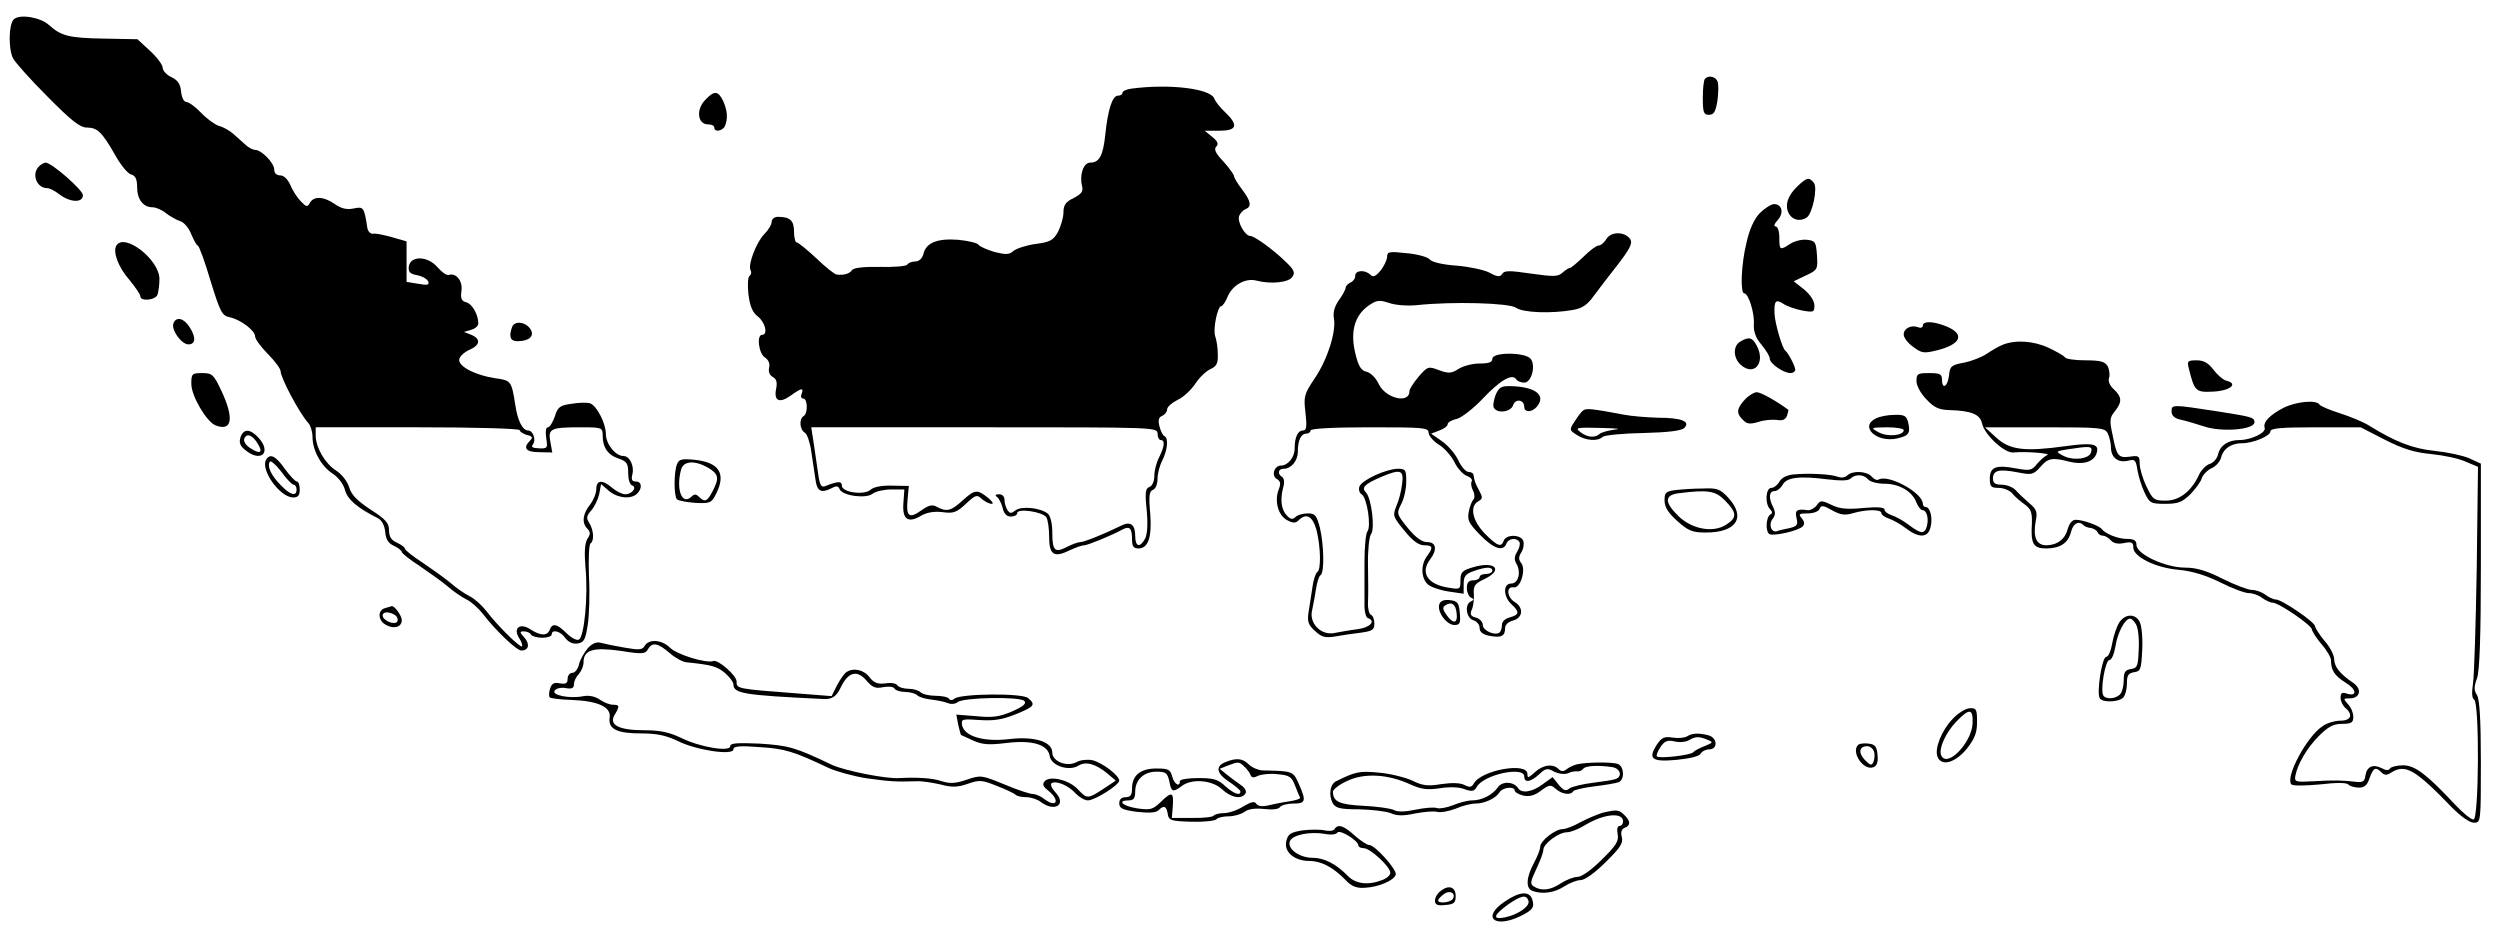 <?xml version="1.0" standalone="no"?>
<!DOCTYPE svg PUBLIC "-//W3C//DTD SVG 20010904//EN"
 "http://www.w3.org/TR/2001/REC-SVG-20010904/DTD/svg10.dtd">
<svg version="1.0" xmlns="http://www.w3.org/2000/svg"
 width="627.2pt" height="237.6pt" viewBox="0 0 627.2 237.6"
 preserveAspectRatio="xMidYMid meet">
<g transform="translate(0,237.6) scale(0.08,-0.08)"
fill="#000000" stroke="none">
<path d="M43 2909 c-16 -16 -17 -93 -2 -122 6 -12 54 -66 107 -119 75 -76 103
-98 124 -98 33 0 48 -14 89 -86 17 -31 40 -59 50 -61 14 -4 19 -15 19 -40 0
-38 19 -63 48 -63 11 0 30 -8 43 -19 13 -10 33 -21 45 -25 11 -3 27 -22 34
-41 8 -19 17 -35 20 -35 4 0 22 -49 40 -110 31 -100 36 -110 61 -115 35 -8 79
-42 79 -60 0 -8 18 -33 40 -55 22 -22 40 -47 40 -54 0 -21 60 -134 88 -164 6
-7 12 -26 12 -42 0 -42 27 -92 63 -115 18 -12 34 -33 39 -52 8 -29 37 -55 103
-88 13 -7 21 -23 23 -43 2 -24 10 -36 28 -44 13 -6 24 -15 24 -19 0 -4 25 -24
56 -44 31 -21 70 -49 88 -64 17 -15 43 -33 59 -41 15 -7 38 -28 52 -46 40 -52
105 -114 120 -114 23 0 28 20 9 41 -15 17 -15 19 -1 19 9 0 19 -4 22 -10 3 -5
19 -10 36 -10 16 0 29 5 29 10 0 18 28 11 43 -11 10 -13 23 -19 38 -17 20 3
25 11 32 58 5 30 7 99 4 153 -2 54 0 100 5 103 12 8 10 41 -4 64 -10 15 -9 22
6 39 10 11 21 34 25 51 l6 32 24 -21 c27 -23 70 -28 89 -9 17 17 15 38 -4 38
-12 0 -15 6 -11 22 7 26 -8 58 -28 58 -25 0 -55 38 -55 69 0 33 -28 88 -49 96
-8 3 -34 3 -57 -1 -38 -5 -45 -10 -54 -40 -7 -19 -16 -34 -22 -34 -6 0 -8 -13
-5 -34 5 -31 4 -33 -23 -32 -20 1 -25 4 -19 12 11 14 1 44 -15 44 -17 0 -33
31 -40 80 -12 76 -13 77 -64 84 -59 9 -112 35 -112 57 0 10 14 23 30 31 36 15
39 35 8 48 l-23 9 23 7 c12 3 22 12 22 20 0 27 -19 61 -38 66 -15 4 -18 12
-15 35 5 31 -16 58 -39 51 -7 -3 -23 9 -36 24 -31 36 -85 37 -90 2 -2 -17 4
-23 26 -27 16 -3 32 -12 35 -20 4 -11 -3 -12 -31 -7 l-37 6 0 63 0 64 -45 13
c-25 7 -52 13 -60 11 -8 -1 -16 7 -18 18 -10 66 -12 68 -44 61 -21 -4 -38 0
-58 14 -34 24 -66 26 -78 4 -8 -14 -11 -14 -30 6 -11 12 -26 35 -32 51 -8 17
-20 29 -31 29 -12 0 -19 7 -19 18 0 21 -40 62 -60 62 -7 0 -20 7 -29 15 -9 8
-26 23 -38 34 -12 11 -33 23 -46 26 -13 4 -38 22 -56 41 -18 19 -39 34 -46 34
-8 0 -15 13 -17 32 -2 24 -10 36 -30 46 -16 7 -28 21 -28 30 0 9 -18 33 -40
53 l-39 36 -107 2 c-108 2 -132 8 -171 43 -26 24 -93 35 -110 17z m1587 -1288
c0 -5 10 -11 22 -15 18 -4 20 -8 10 -18 -23 -23 -13 -36 29 -36 l41 -1 -6 33
c-8 42 1 46 95 46 67 0 69 -1 69 -26 0 -37 16 -61 50 -72 26 -9 30 -16 30 -46
0 -19 5 -36 12 -38 17 -6 0 -28 -21 -28 -10 0 -28 9 -41 20 -31 27 -50 25 -50
-4 0 -13 -9 -35 -20 -49 -23 -29 -26 -57 -8 -75 10 -10 10 -17 0 -32 -8 -14
-10 -41 -6 -89 9 -89 -4 -221 -21 -227 -7 -3 -24 6 -38 20 -30 30 -45 33 -53
11 -8 -20 -29 -19 -60 1 -33 22 -56 5 -36 -27 8 -12 11 -23 9 -26 -6 -5 -78
66 -112 111 -14 18 -37 39 -52 46 -16 8 -42 26 -59 41 -18 15 -57 43 -88 64
-31 20 -56 40 -56 44 0 4 -11 13 -25 19 -18 8 -25 19 -25 39 0 23 -11 35 -58
65 -42 28 -60 46 -67 70 -6 19 -23 41 -42 53 -34 22 -63 72 -63 110 l0 25 320
0 c179 0 320 -4 320 -9z"/>
<path d="M5347 2723 c-4 -3 -7 -30 -7 -60 0 -46 3 -53 19 -53 16 0 21 9 27 45
3 25 4 52 0 60 -6 15 -28 20 -39 8z"/>
<path d="M3548 2692 c-16 -2 -28 -8 -28 -13 0 -5 -6 -9 -14 -9 -18 0 -32 -45
-40 -124 -7 -65 -19 -86 -47 -86 -21 0 -34 -37 -26 -72 5 -18 -1 -26 -26 -39
-25 -12 -32 -22 -32 -45 0 -16 -8 -43 -17 -61 -15 -27 -25 -32 -70 -38 -29 -4
-60 -14 -70 -22 -13 -12 -24 -12 -60 -3 -23 7 -46 17 -50 23 -3 5 -32 12 -63
15 -65 5 -101 -9 -109 -44 -4 -15 -14 -24 -26 -24 -10 0 -21 -4 -25 -10 -3 -5
-42 -8 -86 -7 -50 1 -83 -3 -87 -10 -7 -11 -26 -17 -48 -14 -6 0 -35 23 -64
51 -29 27 -57 50 -62 50 -4 0 -8 15 -8 34 0 35 -13 46 -51 46 -10 0 -19 -7
-19 -15 0 -9 -10 -26 -23 -39 -25 -25 -53 -98 -43 -114 3 -6 2 -13 -3 -17 -6
-3 -7 -28 -4 -58 5 -38 13 -57 30 -70 23 -18 32 -57 13 -57 -18 0 -11 -59 9
-71 11 -8 16 -19 13 -32 -3 -12 1 -23 11 -29 12 -6 15 -17 11 -37 -8 -38 10
-47 45 -22 35 25 42 26 35 6 -4 -8 -1 -15 5 -15 14 0 15 -47 1 -55 -15 -9 -12
-43 4 -52 7 -4 16 -30 20 -58 4 -27 10 -67 13 -87 5 -40 18 -46 53 -28 13 7
19 6 23 -4 8 -21 84 -31 104 -14 9 7 35 13 57 13 l42 0 -3 -43 c-4 -51 15 -64
56 -39 18 10 40 14 66 11 35 -5 45 -1 74 26 30 28 35 30 50 15 10 -8 23 -15
31 -15 7 0 1 9 -13 20 -33 26 -40 25 -79 -10 -35 -32 -49 -36 -79 -20 -15 9
-26 6 -49 -10 -39 -28 -49 -20 -44 33 l4 43 -52 1 c-32 1 -59 -4 -68 -13 -21
-18 -90 -8 -90 13 0 15 -13 14 -51 -1 -13 -6 -18 1 -23 36 -3 24 -10 67 -14
96 l-8 52 543 0 c536 0 543 0 543 -20 0 -11 5 -20 10 -20 14 0 12 -20 -5 -54
-8 -15 -15 -41 -15 -57 0 -18 -6 -32 -15 -36 -13 -4 -15 -17 -9 -73 4 -44 2
-75 -5 -89 -16 -30 -31 -26 -31 8 0 36 -15 47 -43 33 -53 -26 -117 -52 -129
-52 -7 0 -26 -7 -42 -15 -38 -20 -46 -12 -46 44 0 30 -6 53 -14 60 -23 19 -84
25 -102 10 -13 -10 -17 -10 -25 2 -5 8 -9 22 -9 32 0 10 -7 17 -17 17 -11 0
-14 -3 -7 -8 6 -4 14 -19 18 -34 4 -19 13 -28 26 -28 11 0 20 5 20 11 0 16 80
4 91 -13 5 -7 9 -35 9 -61 0 -57 15 -67 64 -43 19 9 39 16 46 16 11 0 89 32
121 50 22 11 29 3 29 -32 0 -21 5 -28 20 -28 31 0 43 36 37 111 -5 53 -3 69 9
73 8 3 14 18 14 35 0 16 7 42 15 57 16 32 20 70 7 76 -5 2 -12 15 -16 31 -5
20 -2 29 9 33 8 4 15 12 15 20 0 8 15 21 33 30 18 8 42 31 55 50 12 19 34 40
47 46 20 9 25 18 24 47 0 20 -4 45 -8 56 -8 21 7 95 19 95 4 0 13 13 20 30 15
36 56 59 90 50 46 -12 102 -6 113 12 9 13 5 22 -19 45 -38 38 -100 83 -113 83
-17 0 -42 45 -35 63 3 8 12 18 20 21 20 8 17 25 -11 62 -14 18 -25 37 -25 41
0 5 -15 26 -33 46 -25 26 -31 39 -23 47 8 8 5 17 -13 31 l-23 19 46 0 c55 0
61 17 18 58 -16 15 -31 34 -34 43 -12 31 -140 47 -260 31z"/>
<path d="M2211 2656 c-29 -30 -23 -76 9 -76 11 0 20 -4 20 -10 0 -16 27 -11
34 6 9 24 7 47 -6 77 -16 33 -28 34 -57 3z"/>
<path d="M122 2448 c-24 -24 -7 -68 26 -68 8 0 25 -9 39 -20 33 -25 73 -27 73
-2 0 16 -98 102 -117 102 -5 0 -14 -5 -21 -12z"/>
<path d="M5638 2387 c-32 -30 -42 -61 -28 -87 11 -20 36 -26 56 -12 18 12 35
94 22 109 -15 18 -21 17 -50 -10z"/>
<path d="M5518 2301 c-17 -18 -32 -51 -41 -92 -17 -69 -20 -159 -7 -159 13 0
33 -62 30 -98 -1 -22 6 -42 24 -63 14 -17 26 -36 26 -44 0 -15 43 -45 65 -45
8 0 15 5 15 10 0 11 -21 52 -31 60 -10 8 -32 83 -34 115 -2 42 4 48 28 32 12
-8 39 -17 60 -21 34 -6 37 -5 37 16 0 14 -13 34 -32 50 l-33 26 38 18 c37 17
38 20 35 64 -3 41 -5 45 -31 48 -16 2 -39 -4 -52 -12 -33 -22 -35 -21 -35 19
0 20 -5 35 -12 35 -6 0 -4 8 7 20 20 22 14 50 -12 50 -10 -1 -30 -14 -45 -29z"/>
<path d="M5038 2221 c-7 -12 -18 -21 -25 -21 -7 0 -28 -16 -47 -35 -20 -19
-39 -35 -42 -35 -4 0 -15 -7 -24 -15 -14 -13 -28 -13 -99 -3 -67 10 -84 10
-90 -1 -7 -10 -15 -10 -40 4 -18 9 -65 19 -104 22 -43 3 -76 11 -83 19 -6 8
-39 17 -73 20 -55 6 -61 5 -61 -12 -1 -10 -10 -30 -21 -43 -15 -18 -23 -21
-31 -13 -17 17 -48 15 -48 -3 0 -9 -7 -18 -15 -21 -8 -4 -15 -11 -15 -16 0 -5
-9 -23 -21 -39 -14 -20 -19 -39 -16 -56 8 -42 -19 -128 -59 -188 -35 -52 -36
-58 -30 -110 5 -44 3 -55 -8 -55 -16 0 -26 -21 -26 -57 0 -27 -21 -53 -43 -53
-21 0 -31 -32 -13 -42 12 -7 13 -15 6 -33 -14 -36 -2 -81 26 -96 19 -10 27
-10 36 -1 25 25 45 13 57 -32 13 -54 14 -123 2 -130 -5 -3 -12 -24 -15 -46 -3
-22 -9 -57 -12 -77 -5 -32 -2 -42 20 -62 21 -19 31 -22 63 -17 21 4 57 9 81
12 36 5 42 9 42 29 0 13 -5 25 -11 27 -5 2 -10 19 -9 38 1 19 1 72 0 118 -1
46 4 89 9 96 14 16 2 113 -15 131 -16 16 -5 27 49 50 59 25 70 21 64 -22 -2
-21 -10 -52 -18 -70 -12 -30 -11 -33 25 -77 26 -32 45 -46 62 -46 28 0 29 -7
9 -34 -20 -27 -19 -69 3 -89 9 -8 38 -18 65 -22 l47 -7 0 30 c0 25 6 32 31 41
40 14 59 14 59 1 0 -5 -9 -10 -20 -10 -11 0 -20 -4 -20 -10 0 -5 -9 -10 -20
-10 -14 0 -20 -7 -20 -24 0 -13 6 -27 13 -30 10 -5 10 -7 0 -12 -21 -9 -15
-52 7 -59 11 -3 20 -14 20 -24 0 -13 10 -21 31 -25 37 -7 49 -1 49 24 0 11 10
20 25 24 31 8 34 41 5 58 -25 16 -27 50 -3 46 21 -4 40 57 23 77 -8 10 -8 19
1 33 7 11 9 27 6 36 -8 20 -53 21 -61 1 -8 -23 -20 -18 -60 22 -39 41 -48 85
-20 101 14 8 14 12 3 33 -13 24 -15 30 -18 49 0 6 -8 10 -16 10 -8 0 -23 17
-32 37 -10 21 -33 47 -52 60 l-33 23 26 10 c14 5 26 14 26 20 0 5 12 13 28 16
15 4 52 32 82 64 55 58 93 80 105 60 3 -5 15 -10 25 -10 23 0 37 54 20 75 -18
21 -120 21 -120 0 0 -11 -11 -15 -40 -15 -23 0 -52 -8 -66 -17 -22 -14 -31
-15 -61 -4 -34 13 -36 12 -64 -20 -16 -19 -29 -39 -29 -46 0 -40 -74 -23 -96
22 -8 18 -25 36 -38 39 -18 4 -26 17 -36 59 -16 67 -2 117 41 148 26 18 34 19
65 9 19 -7 58 -10 87 -7 112 12 289 7 311 -8 22 -16 112 -19 179 -7 29 5 45
16 65 44 15 20 49 65 76 99 37 48 46 66 39 78 -16 25 -60 26 -75 2z m-558
-608 c1 -10 15 -27 33 -38 18 -11 39 -36 48 -54 9 -19 26 -38 38 -43 12 -4 20
-12 16 -18 -3 -5 -1 -18 4 -28 6 -11 6 -23 2 -28 -5 -5 -12 -22 -15 -39 -5
-26 0 -36 35 -72 43 -44 73 -54 83 -28 6 17 32 20 41 5 3 -5 0 -18 -7 -30 -9
-14 -10 -25 -3 -37 16 -27 7 -63 -16 -63 -26 0 -25 -41 1 -65 26 -24 25 -33
-5 -41 -15 -4 -25 -13 -25 -24 0 -11 -4 -21 -8 -24 -16 -10 -52 7 -52 24 0 10
-10 20 -21 23 -16 4 -20 10 -14 24 5 10 8 32 7 49 -2 27 3 34 33 48 61 29 34
58 -36 37 -34 -10 -39 -16 -39 -41 0 -28 -1 -29 -37 -23 -66 10 -90 47 -58 89
23 30 19 54 -9 54 -17 0 -36 14 -61 44 -35 44 -36 45 -21 75 9 16 16 48 16 71
0 37 -2 40 -27 40 -37 -1 -112 -35 -120 -56 -3 -9 0 -20 7 -24 17 -10 31 -101
18 -117 -5 -7 -9 -49 -9 -95 0 -46 0 -103 0 -128 -1 -24 4 -46 10 -48 27 -9 8
-30 -31 -35 -24 -3 -57 -9 -73 -12 -42 -9 -81 31 -70 72 3 15 9 45 12 66 3 20
9 40 14 43 13 7 11 96 -2 150 -10 38 -15 44 -38 44 -15 0 -32 -5 -38 -11 -9
-9 -16 -8 -27 4 -18 18 -22 50 -12 88 5 16 3 29 -3 33 -16 10 -13 26 5 26 23
0 44 25 44 53 0 36 10 57 26 57 8 0 14 5 14 10 0 6 68 10 185 10 169 0 185 -1
185 -17z"/>
<path d="M365 2200 c-12 -20 6 -68 41 -108 18 -22 34 -45 34 -51 0 -17 47 -13
54 5 3 9 6 31 6 49 0 61 -110 146 -135 105z"/>
<path d="M544 1956 c-8 -20 25 -66 47 -66 23 0 24 23 3 55 -18 28 -42 33 -50
11z"/>
<path d="M1606 1945 c-11 -31 -6 -45 17 -45 36 0 54 16 41 37 -15 24 -50 28
-58 8z"/>
<path d="M6030 1949 c0 -6 -7 -9 -15 -5 -22 8 -45 -4 -45 -23 0 -10 13 -27 30
-39 27 -20 33 -21 77 -10 73 19 85 50 28 74 -41 17 -75 18 -75 3z"/>
<path d="M5458 1899 c-24 -13 -23 -52 1 -73 42 -38 79 7 50 60 -13 26 -25 29
-51 13z"/>
<path d="M6281 1889 c-13 -5 -35 -18 -50 -28 -14 -10 -46 -23 -71 -28 -41 -8
-45 -11 -48 -41 -4 -35 -22 -45 -22 -12 0 17 -7 20 -40 20 -36 0 -40 -2 -40
-25 0 -14 13 -39 31 -57 24 -26 39 -33 72 -34 69 -2 97 -13 103 -43 8 -35 70
-92 97 -90 42 4 122 -3 107 -8 -8 -4 -22 -16 -32 -28 -16 -20 -22 -22 -65 -14
-63 12 -83 5 -83 -32 0 -25 4 -29 28 -29 15 0 35 -8 43 -18 9 -11 27 -26 40
-35 18 -14 22 -24 21 -58 -4 -65 4 -79 46 -79 44 1 68 17 77 53 7 26 24 35 39
20 3 -4 14 -8 24 -9 9 -2 18 -8 20 -13 2 -6 9 -11 17 -11 7 0 18 -7 25 -15 8
-9 22 -12 41 -8 24 5 29 2 29 -14 0 -29 70 -64 143 -70 42 -4 84 -17 129 -39
37 -19 78 -34 90 -34 13 0 32 -7 42 -15 11 -8 26 -15 33 -15 19 0 123 -71 123
-84 1 -6 14 -27 30 -46 17 -19 30 -42 30 -51 0 -31 11 -48 46 -70 35 -21 37
-45 3 -34 -14 5 -19 2 -19 -13 0 -11 7 -25 15 -32 25 -21 18 -40 -15 -40 -17
0 -42 -7 -56 -17 -50 -32 -119 -162 -98 -183 5 -5 45 -4 89 0 51 6 83 6 89 0
6 -6 21 -10 34 -10 17 0 26 8 33 30 12 33 19 36 37 18 10 -10 17 -10 32 0 44
27 75 8 190 -111 28 -28 55 -47 68 -47 22 0 22 1 22 190 0 132 -4 196 -12 210
-10 15 -10 26 0 53 8 24 12 127 12 353 l0 320 -37 17 c-21 9 -69 19 -108 23
-68 7 -123 28 -205 79 -19 12 -61 29 -92 39 -32 10 -60 22 -64 27 -9 16 -73
10 -113 -10 -44 -23 -65 -45 -59 -63 5 -15 -43 -38 -79 -38 -35 0 -60 -16 -67
-44 -3 -14 -15 -28 -27 -31 -11 -4 -25 -18 -32 -32 -24 -53 -62 -83 -105 -83
-37 0 -41 3 -61 45 -12 25 -21 57 -21 71 0 24 -3 26 -30 22 -37 -5 -42 1 -55
68 -10 45 -9 55 7 74 23 29 23 45 -3 69 -13 12 -19 26 -15 36 3 9 1 25 -4 36
-9 15 -22 19 -70 19 -32 0 -61 4 -64 9 -3 5 -26 18 -51 30 -47 22 -104 26
-144 10z m329 -278 c5 -11 10 -31 10 -44 0 -32 22 -49 53 -42 22 6 25 3 30
-29 3 -19 13 -51 22 -70 16 -34 20 -36 65 -36 41 0 53 5 79 30 16 17 33 39 36
51 4 11 18 25 31 31 14 6 27 22 30 35 7 27 32 43 65 43 35 0 89 23 89 37 0 10
32 13 142 13 l141 0 76 -39 c57 -29 93 -40 146 -45 39 -4 87 -14 108 -24 l38
-16 -4 -321 c-3 -176 -8 -339 -12 -361 -4 -27 -3 -44 4 -48 17 -11 15 -376 -2
-376 -8 0 -34 21 -59 48 -89 95 -125 122 -162 122 -19 0 -38 -5 -41 -10 -4 -7
-13 -6 -26 1 -27 14 -47 5 -51 -23 -2 -18 -8 -22 -28 -20 -41 5 -72 6 -135 2
-55 -3 -60 -2 -57 16 7 38 37 89 74 126 30 30 46 38 73 38 29 0 35 4 35 22 0
12 -7 30 -17 40 -15 17 -15 18 6 18 33 0 39 30 10 49 -40 27 -59 50 -59 74 0
12 -13 38 -30 57 -16 19 -29 40 -30 46 0 13 -104 84 -123 84 -7 0 -22 7 -33
15 -10 8 -29 15 -42 15 -12 0 -54 16 -92 35 -51 26 -83 35 -118 35 -61 0 -152
42 -152 71 0 14 -7 19 -30 19 -28 0 -68 16 -80 32 -8 10 -59 28 -80 28 -11 0
-20 -10 -25 -27 -8 -33 -32 -52 -67 -53 -32 0 -43 25 -34 76 6 28 3 37 -20 56
-15 13 -34 31 -43 41 -8 9 -28 17 -43 17 -21 0 -28 5 -28 19 0 26 18 31 76 20
46 -9 50 -8 72 16 24 29 39 31 92 17 42 -10 74 -1 84 24 12 32 -8 37 -96 25
-129 -18 -175 -12 -217 26 l-36 33 187 0 c175 0 188 -1 198 -19z m-52 -58 c-4
-23 -58 -29 -90 -11 -22 12 -22 13 17 19 71 11 77 10 73 -8z"/>
<path d="M6864 1815 c18 -73 22 -76 78 -73 53 3 78 25 40 34 -11 3 -29 19 -41
35 -16 21 -30 29 -52 29 -28 0 -31 -2 -25 -25z"/>
<path d="M600 1766 c0 -38 48 -119 76 -130 52 -20 59 22 18 109 -24 51 -29 55
-60 55 -32 0 -34 -2 -34 -34z"/>
<path d="M4690 1731 c-6 -17 -9 -35 -5 -40 11 -19 53 -13 60 8 7 22 35 18 35
-5 0 -18 24 -18 40 1 29 35 -4 62 -81 64 -31 1 -38 -3 -49 -28z"/>
<path d="M5472 1717 c-26 -28 -28 -43 -6 -64 12 -13 22 -14 49 -6 18 6 44 8
58 6 17 -3 26 1 31 13 3 9 5 18 4 19 -38 28 -86 55 -99 55 -8 0 -25 -10 -37
-23z"/>
<path d="M6810 1680 c0 -13 9 -22 28 -26 15 -3 48 -13 73 -21 55 -19 159 -11
159 13 0 15 -9 17 -110 33 -149 23 -150 23 -150 1z"/>
<path d="M4965 1683 c-6 -4 -18 -20 -27 -35 -17 -25 -17 -27 7 -42 27 -18 66
-21 81 -6 5 5 62 11 126 12 79 2 121 7 130 16 20 20 -8 32 -82 32 -36 1 -85 5
-110 10 -101 19 -115 20 -125 13z m100 -60 c-22 -3 -44 -9 -49 -14 -14 -13
-38 -11 -60 6 -18 14 -12 15 65 13 46 -1 66 -3 44 -5z"/>
<path d="M5883 1658 c-53 -26 2 -77 66 -63 37 8 43 17 35 50 -5 21 -12 25 -43
24 -20 0 -46 -5 -58 -11z m87 -37 c0 -17 -50 -22 -78 -7 -27 15 -27 15 26 16
28 0 52 -4 52 -9z"/>
<path d="M754 1598 c-5 -16 -1 -27 16 -40 49 -40 83 -6 40 40 -26 28 -47 28
-56 0z m54 -19 c18 -28 8 -35 -22 -15 -15 9 -23 22 -20 30 7 19 26 12 42 -15z"/>
<path d="M835 1529 c-20 -31 43 -119 84 -119 16 0 21 6 21 25 0 14 -4 25 -9
25 -5 0 -22 18 -38 40 -28 40 -46 49 -58 29z m86 -79 c5 0 9 -7 9 -15 0 -23
-19 -18 -49 13 -30 30 -44 59 -35 74 3 5 19 -9 36 -31 16 -23 34 -41 39 -41z"/>
<path d="M2123 1514 c-10 -25 -10 -100 0 -110 4 -4 30 -9 57 -11 46 -2 51 -1
65 27 33 64 11 100 -66 108 -41 4 -50 2 -56 -14z m98 -11 c33 -20 35 -32 14
-73 -17 -33 -25 -36 -43 -18 -9 9 -15 9 -23 1 -30 -30 -50 22 -33 85 8 27 43
29 85 5z"/>
<path d="M5623 1482 c-20 -2 -37 -11 -43 -23 -6 -10 -17 -19 -25 -19 -18 0
-21 -50 -4 -67 8 -8 8 -13 0 -17 -13 -9 -15 -53 -2 -61 13 -7 90 10 104 24 7
7 6 15 -3 26 -11 13 -8 15 19 15 18 0 34 6 37 14 5 12 11 12 39 -4 27 -15 41
-17 67 -9 42 12 88 12 88 0 0 -5 10 -13 23 -17 12 -4 36 -17 53 -30 41 -32 70
-31 78 2 8 29 -1 64 -15 64 -5 0 -9 5 -9 10 0 35 -109 94 -139 76 -5 -3 -14 1
-21 9 -15 18 -61 20 -77 4 -7 -7 -19 -8 -30 -4 -20 8 -91 12 -140 7z m180 -13
c15 15 42 14 56 -3 6 -7 29 -13 51 -13 46 0 87 -24 100 -59 5 -13 14 -24 19
-24 13 0 20 -25 14 -49 -7 -27 -19 -26 -57 3 -17 13 -41 26 -53 30 -13 4 -23
12 -23 18 0 7 -22 9 -66 5 -51 -5 -75 -3 -101 10 -31 15 -35 14 -46 -2 -7 -9
-20 -16 -28 -15 -34 5 -41 0 -35 -25 5 -21 2 -25 -21 -31 -16 -3 -34 -7 -41
-10 -18 -5 -27 23 -12 40 8 11 8 20 1 35 -15 28 -14 51 4 51 8 0 19 9 25 19
12 24 52 29 139 18 42 -5 67 -5 74 2z"/>
<path d="M5253 1433 c-29 -4 -33 -8 -33 -32 0 -21 11 -39 40 -65 35 -31 47
-36 90 -36 95 0 126 47 71 108 -27 29 -35 32 -83 30 -29 0 -68 -3 -85 -5z
m157 -33 c37 -38 38 -53 4 -75 -41 -27 -107 -15 -150 26 -44 43 -45 66 -1 72
94 12 117 8 147 -23z"/>
<path d="M4514 1076 c-9 -23 22 -66 47 -66 17 0 20 5 17 38 -3 32 -7 37 -31
40 -18 2 -29 -2 -33 -12z m54 -29 c4 -33 -11 -35 -32 -5 -12 17 -13 24 -3 30
19 12 32 4 35 -25z"/>
<path d="M1208 1063 c-25 -6 -23 -40 3 -53 25 -14 49 -6 49 15 0 15 -24 47
-32 44 -2 -1 -11 -3 -20 -6z m31 -22 c7 -5 10 -14 7 -20 -8 -13 -46 3 -46 19
0 12 20 13 39 1z"/>
<path d="M6646 1018 c-8 -13 -18 -42 -22 -65 -4 -24 -12 -43 -19 -43 -13 0
-31 -113 -20 -130 9 -14 59 -12 73 2 7 7 12 27 12 44 0 26 4 33 23 36 20 3 22
9 25 70 2 37 -2 77 -8 88 -14 27 -46 25 -64 -2z m53 -7 c6 -10 10 -45 8 -77
-2 -53 -4 -59 -24 -62 -19 -3 -23 -10 -23 -36 0 -17 -5 -37 -12 -44 -14 -14
-44 -16 -52 -3 -10 16 6 111 19 111 7 0 15 19 19 43 7 44 30 87 46 87 5 0 14
-9 19 -19z"/>
<path d="M1844 938 c-11 -13 -24 -35 -28 -50 -3 -16 -13 -28 -21 -28 -8 0 -15
-8 -15 -19 0 -14 -6 -17 -24 -14 -18 4 -26 0 -31 -17 -4 -12 -4 -24 -1 -27 3
-3 34 -7 68 -8 83 -3 124 -22 120 -54 -6 -37 22 -51 98 -51 50 0 78 -6 116
-24 58 -29 174 -46 174 -26 0 10 20 12 83 7 79 -5 105 -13 217 -66 25 -11 79
-26 120 -32 72 -10 90 -11 154 -9 15 1 49 -4 75 -10 37 -10 54 -9 86 2 37 13
45 12 92 -7 29 -11 55 -24 59 -28 4 -4 19 -7 33 -7 14 0 35 -7 45 -15 44 -33
82 -8 46 30 -12 13 -17 25 -12 29 15 9 54 -8 76 -33 11 -11 27 -21 38 -21 21
0 98 48 98 62 0 16 -54 57 -84 64 -16 3 -38 1 -50 -6 -30 -16 -76 2 -76 30 0
34 -56 52 -137 42 -79 -9 -139 9 -146 44 -3 19 0 20 55 16 44 -3 71 1 113 18
59 24 64 30 39 51 -19 16 -211 14 -231 -2 -7 -6 -13 -6 -17 0 -3 5 -22 9 -42
9 -20 0 -41 5 -47 11 -6 6 -23 11 -38 11 -15 0 -31 5 -35 11 -3 6 -20 9 -37 6
-24 -3 -36 1 -50 19 -18 24 -51 31 -73 16 -6 -4 -19 -22 -29 -41 l-17 -34
-102 8 c-198 15 -196 15 -196 38 0 19 -59 70 -73 64 -22 -8 -114 20 -136 42
-25 25 -66 28 -79 6 -7 -13 -17 -14 -63 -6 -30 5 -63 12 -74 15 -13 4 -27 -1
-41 -16z m255 -15 c18 -16 42 -29 54 -30 79 -8 96 -13 120 -33 15 -13 27 -29
27 -36 0 -29 32 -34 280 -46 29 -2 43 7 57 37 23 48 51 55 80 21 19 -22 29
-26 52 -21 17 3 32 2 36 -4 3 -6 19 -11 34 -11 15 0 32 -5 37 -10 6 -6 26 -12
45 -14 19 -2 42 -7 52 -11 9 -4 23 -3 30 3 17 15 195 18 209 4 8 -8 -2 -17
-38 -33 -40 -17 -61 -20 -112 -15 l-63 5 6 -32 c4 -18 8 -32 9 -32 0 0 17 -8
37 -17 29 -13 49 -15 105 -8 82 10 130 -5 136 -41 4 -30 60 -49 90 -30 23 14
53 6 90 -24 l27 -23 -39 -26 c-49 -32 -51 -32 -80 -1 -27 29 -86 43 -103 26
-9 -10 -7 -17 11 -31 38 -31 25 -55 -14 -25 -10 8 -26 15 -35 15 -9 0 -49 13
-89 30 -71 29 -74 30 -118 15 -35 -12 -52 -13 -78 -5 -29 10 -76 13 -134 10
-42 -3 -170 23 -210 41 -117 56 -137 61 -227 67 -70 3 -93 2 -93 -8 0 -19 -96
-3 -154 26 -38 18 -66 24 -116 24 -80 0 -112 17 -92 49 16 27 15 31 -6 31 -10
0 -28 7 -41 16 -14 10 -33 14 -51 11 -43 -9 -103 3 -90 18 6 7 21 10 35 7 19
-3 25 0 25 13 0 9 7 23 15 31 8 9 15 25 15 37 0 39 30 48 116 36 68 -11 78
-10 86 5 13 23 31 20 67 -11z"/>
<path d="M6124 716 c-35 -36 -58 -94 -48 -119 12 -32 56 -19 92 25 25 32 32
50 32 84 0 39 -2 44 -22 43 -13 0 -37 -15 -54 -33z m62 -15 c-3 -62 -83 -143
-99 -98 -7 21 15 69 47 103 42 44 54 43 52 -5z"/>
<path d="M5291 661 c-8 -5 -28 -7 -46 -4 -26 4 -34 0 -49 -22 -29 -45 -16 -55
61 -48 41 4 71 11 76 19 4 8 17 14 27 14 28 0 26 36 -2 44 -32 8 -51 7 -67 -3z
m64 -11 c18 -7 18 -9 -10 -20 -16 -6 -32 -15 -35 -19 -6 -9 -107 -21 -114 -13
-3 2 2 15 11 29 13 19 21 23 44 18 16 -4 36 -2 46 4 21 12 31 12 58 1z"/>
<path d="M5827 634 c-23 -23 17 -82 48 -70 11 4 15 16 13 38 -2 27 -8 34 -28
36 -14 2 -29 0 -33 -4z m49 -19 c4 -8 3 -23 0 -32 -6 -15 -9 -15 -28 4 -21 22
-18 43 8 43 8 0 17 -7 20 -15z"/>
<path d="M3843 580 c-33 -13 -28 -36 12 -62 19 -13 35 -26 35 -30 0 -15 -21
-7 -48 17 -22 21 -37 25 -84 25 -32 0 -58 -4 -58 -10 0 -20 -18 -9 -24 15 -6
22 -12 25 -50 25 -50 0 -76 -22 -76 -63 0 -20 -5 -27 -20 -27 -13 0 -20 -7
-20 -19 0 -16 10 -21 56 -27 37 -4 59 -3 67 5 17 17 25 13 29 -11 3 -21 9 -23
75 -25 40 -1 75 3 78 8 4 5 21 9 38 9 18 0 40 7 50 14 11 9 33 12 61 9 26 -3
46 -1 50 6 4 6 23 11 42 11 39 0 41 8 17 62 -18 40 -18 40 -114 42 -14 1 -33
9 -43 19 -19 19 -39 21 -73 7z m60 -15 c9 -8 17 -20 19 -26 3 -8 10 -9 23 -2
11 5 39 8 62 5 36 -3 44 -8 54 -35 7 -18 14 -35 16 -38 2 -4 -13 -9 -34 -12
-21 -3 -51 -9 -67 -13 -18 -4 -31 -2 -36 5 -5 9 -16 7 -41 -8 -19 -12 -46 -21
-61 -21 -15 0 -29 -4 -32 -8 -2 -4 -33 -8 -68 -7 l-63 0 3 38 c3 44 -3 46 -39
11 -24 -23 -32 -25 -73 -19 -46 7 -64 25 -26 25 15 0 20 7 20 27 0 38 27 63
67 63 29 0 34 -4 40 -30 6 -34 11 -36 39 -15 31 24 95 19 126 -10 29 -27 62
-33 74 -13 4 7 -2 18 -16 27 -13 9 -33 24 -44 33 l-21 17 25 10 c34 13 36 13
53 -4z"/>
<path d="M4945 573 c-11 -3 -26 -10 -33 -16 -9 -7 -16 -7 -24 1 -18 18 -49 14
-75 -10 -20 -18 -23 -19 -23 -5 0 38 -145 12 -168 -30 -7 -12 -13 -13 -29 -5
-13 7 -39 8 -73 3 -42 -7 -59 -5 -91 11 -22 10 -69 22 -105 25 -61 6 -73 3
-134 -27 -19 -9 -24 -43 -11 -68 9 -16 22 -20 82 -20 40 -1 85 -6 100 -12 20
-9 41 -9 77 -1 27 5 58 8 69 5 11 -3 37 2 58 10 20 9 48 16 62 16 29 0 65 17
76 36 9 15 47 19 47 5 0 -5 12 -12 27 -16 19 -4 35 0 55 15 27 20 31 20 47 6
19 -17 47 -21 55 -7 3 4 33 11 66 15 34 4 68 10 76 13 19 7 18 49 -2 57 -18 7
-99 6 -129 -1z m113 -9 c24 -5 30 -29 9 -37 -8 -3 -40 -8 -73 -12 -32 -4 -65
-12 -73 -18 -10 -9 -18 -6 -33 12 l-19 24 -32 -23 c-32 -24 -65 -29 -76 -12
-13 21 -49 23 -63 4 -17 -25 -51 -42 -81 -42 -14 0 -41 -7 -60 -15 -20 -8 -43
-12 -51 -9 -8 3 -38 1 -66 -5 -34 -7 -57 -8 -69 -1 -11 5 -53 11 -96 13 -76 4
-94 13 -95 44 0 7 20 23 45 34 54 26 129 21 198 -11 34 -15 52 -18 92 -12 30
5 61 4 78 -3 23 -8 30 -7 38 7 21 39 149 66 149 33 0 -21 20 -18 47 7 20 19
26 20 47 8 15 -7 32 -9 43 -5 10 5 23 7 30 6 6 -1 14 3 18 8 6 10 49 12 93 5z"/>
<path d="M5025 421 c-16 -5 -47 -18 -68 -29 -21 -12 -46 -22 -56 -22 -24 0
-71 -37 -71 -56 0 -8 -9 -31 -20 -51 -24 -45 -26 -79 -4 -87 30 -11 69 -6 99
14 17 11 40 20 52 20 13 0 45 23 78 56 46 45 56 60 51 79 -4 15 -1 25 9 29 19
7 19 21 -1 40 -17 17 -23 18 -69 7z m65 -27 c0 -8 -5 -14 -11 -14 -7 0 -9 -11
-6 -26 4 -22 -5 -36 -50 -80 -32 -32 -63 -54 -76 -54 -12 0 -35 -9 -52 -20
-33 -22 -61 -25 -85 -10 -12 8 -11 15 8 55 12 25 22 52 22 60 0 19 48 55 74
55 11 0 37 10 56 22 59 36 120 42 120 12z"/>
<path d="M4185 370 c-3 -6 -17 -7 -31 -4 -13 3 -44 3 -69 0 -38 -6 -46 -12
-51 -33 -9 -34 25 -63 72 -63 38 0 75 -20 114 -60 19 -20 34 -26 61 -24 42 2
91 23 96 41 5 15 -65 93 -83 93 -7 0 -28 14 -46 30 -34 31 -52 37 -63 20z m75
-52 c0 -4 8 -8 17 -8 20 0 83 -58 83 -77 0 -8 -12 -18 -26 -23 -43 -17 -83
-12 -107 13 -36 37 -74 57 -111 57 -41 0 -80 28 -71 52 8 20 63 31 109 23 20
-4 36 -2 40 4 7 11 66 -25 66 -41z"/>
<path d="M4518 176 c-10 -7 -18 -21 -18 -30 0 -13 7 -17 33 -14 27 2 32 7 32
28 0 29 -22 36 -47 16z m38 -25 c-8 -12 -46 -15 -46 -5 0 4 8 13 18 20 18 14
39 3 28 -15z"/>
<path d="M4718 142 c-71 -48 -33 -84 48 -46 41 20 47 28 39 54 -9 27 -41 24
-87 -8z m75 4 c7 -17 -31 -44 -74 -53 -40 -8 -36 7 11 41 41 28 56 31 63 12z"/>
</g>
</svg>
